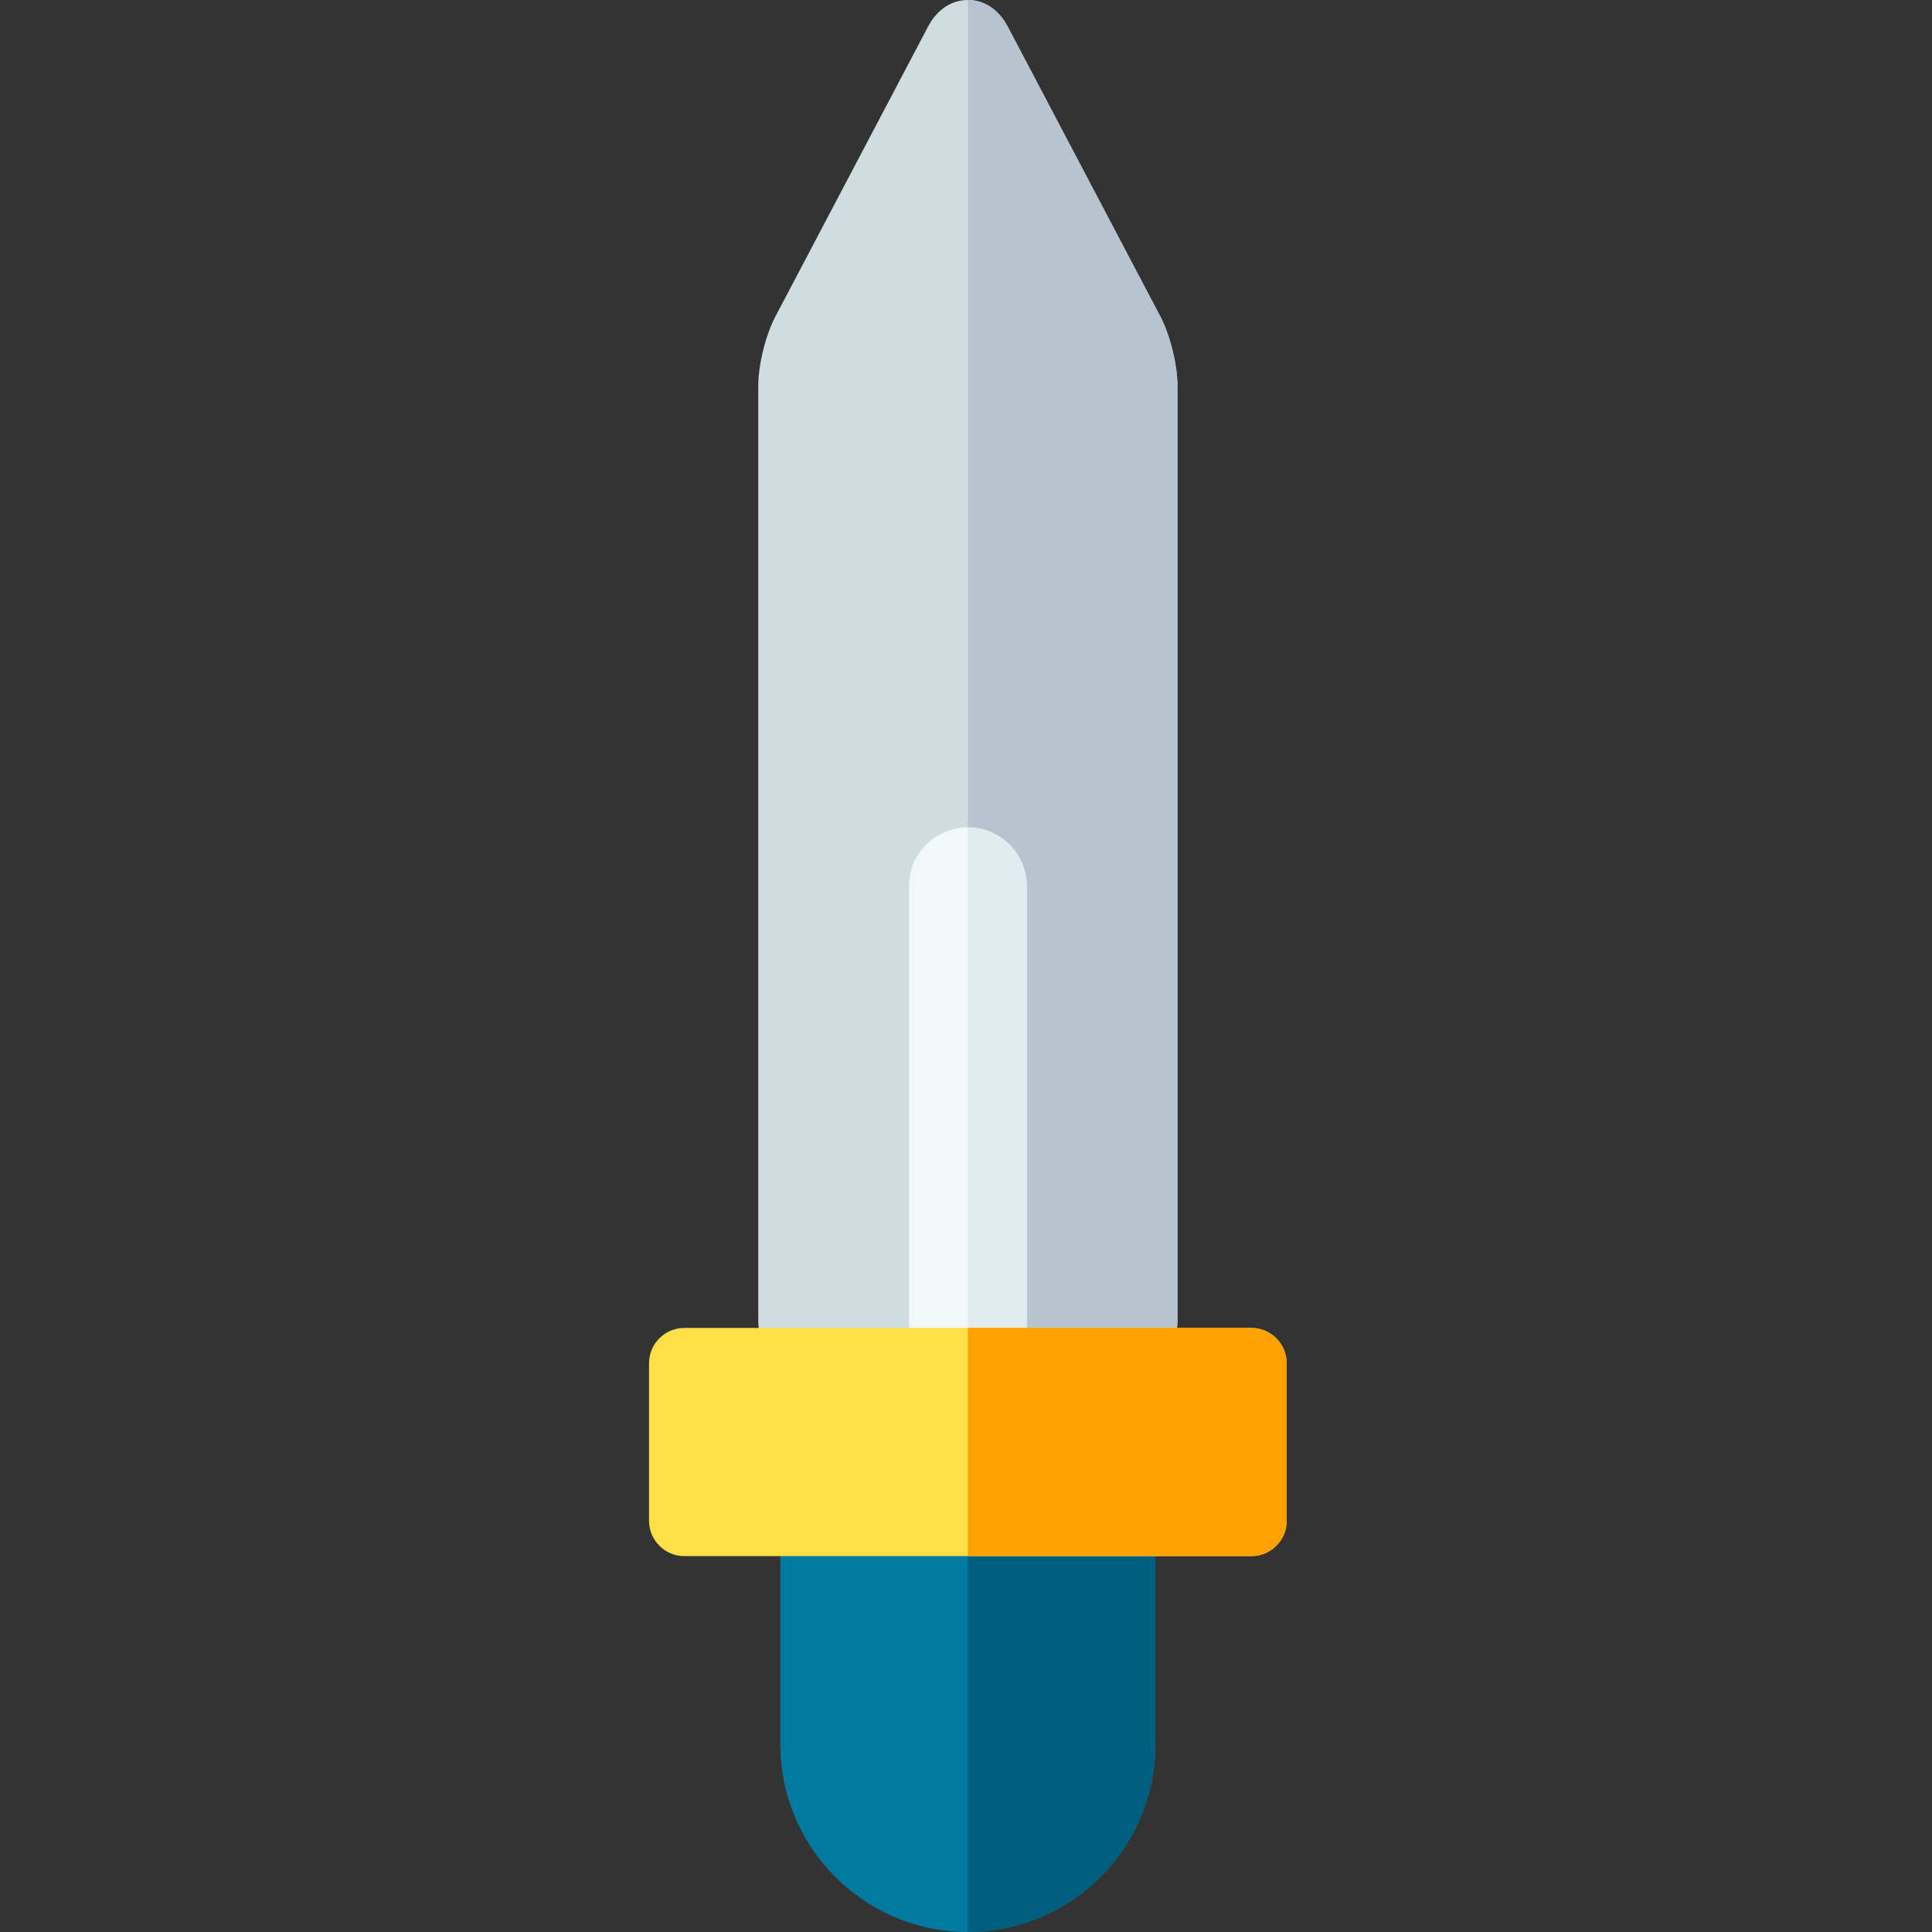 <svg height="512pt" viewBox="-172 0 512 512.001" width="512pt" xmlns="http://www.w3.org/2000/svg"><rect x="-172" y="0" width="512" height="512.001" fill="#333333" stroke="none"/><path d="m135.504 83.887-40.469-76.871c-2.348-4.457-6.188-7.016-10.535-7.016-4.352 0-8.191 2.559-10.539 7.016l-40.48 76.871c-2.586 4.91-4.531 12.793-4.531 18.34v247.727c0 8.605 6.996 15.602 15.602 15.602h79.887c8.602 0 15.598-6.996 15.598-15.602v-247.727c0-5.547-1.949-13.43-4.531-18.34zm0 0" fill="#cfdde1"/><path d="m135.504 83.887-40.469-76.871c-2.348-4.457-6.188-7.016-10.535-7.016v365.555h39.934c8.605 0 15.602-6.996 15.602-15.602v-247.727c0-5.547-1.949-13.43-4.531-18.34zm0 0" fill="#b5c4cf"/><path d="m84.5 373.355c-8.617 0-15.602-6.984-15.602-15.602v-122.891c0-8.617 6.984-15.602 15.602-15.602 8.613 0 15.602 6.984 15.602 15.602v122.891c0 8.617-6.988 15.602-15.602 15.602zm0 0" fill="#f2f8f9"/><path d="m84.5 219.262v154.094c8.613 0 15.602-6.984 15.602-15.602v-122.891c0-8.617-6.988-15.602-15.602-15.602zm0 0" fill="#e1ecef"/><path d="m126.395 396.789h-83.801c-4.309 0-7.801 3.492-7.801 7.801v57.707c0 27.406 22.297 49.703 49.703 49.703s49.699-22.297 49.699-49.703v-57.707c0-4.309-3.492-7.801-7.801-7.801zm0 0" fill="#007aa0"/><path d="m134.195 462.297v-57.707c0-4.309-3.488-7.801-7.801-7.801h-41.895v115.211c27.402-.004 49.695-22.297 49.695-49.703zm0 0" fill="#005f7e"/><path d="m159.621 351.918h-150.262c-5.16 0-9.359 4.199-9.359 9.359v41.754c0 5.16 4.199 9.359 9.359 9.359h150.262c5.164 0 9.363-4.199 9.363-9.359v-41.754c0-5.16-4.199-9.359-9.363-9.359zm0 0" fill="#ffdf45"/><path d="m159.621 351.918h-75.125v60.473h75.125c5.164 0 9.363-4.199 9.363-9.359v-41.754c0-5.16-4.199-9.359-9.363-9.359zm0 0" fill="#ffa100"/></svg>